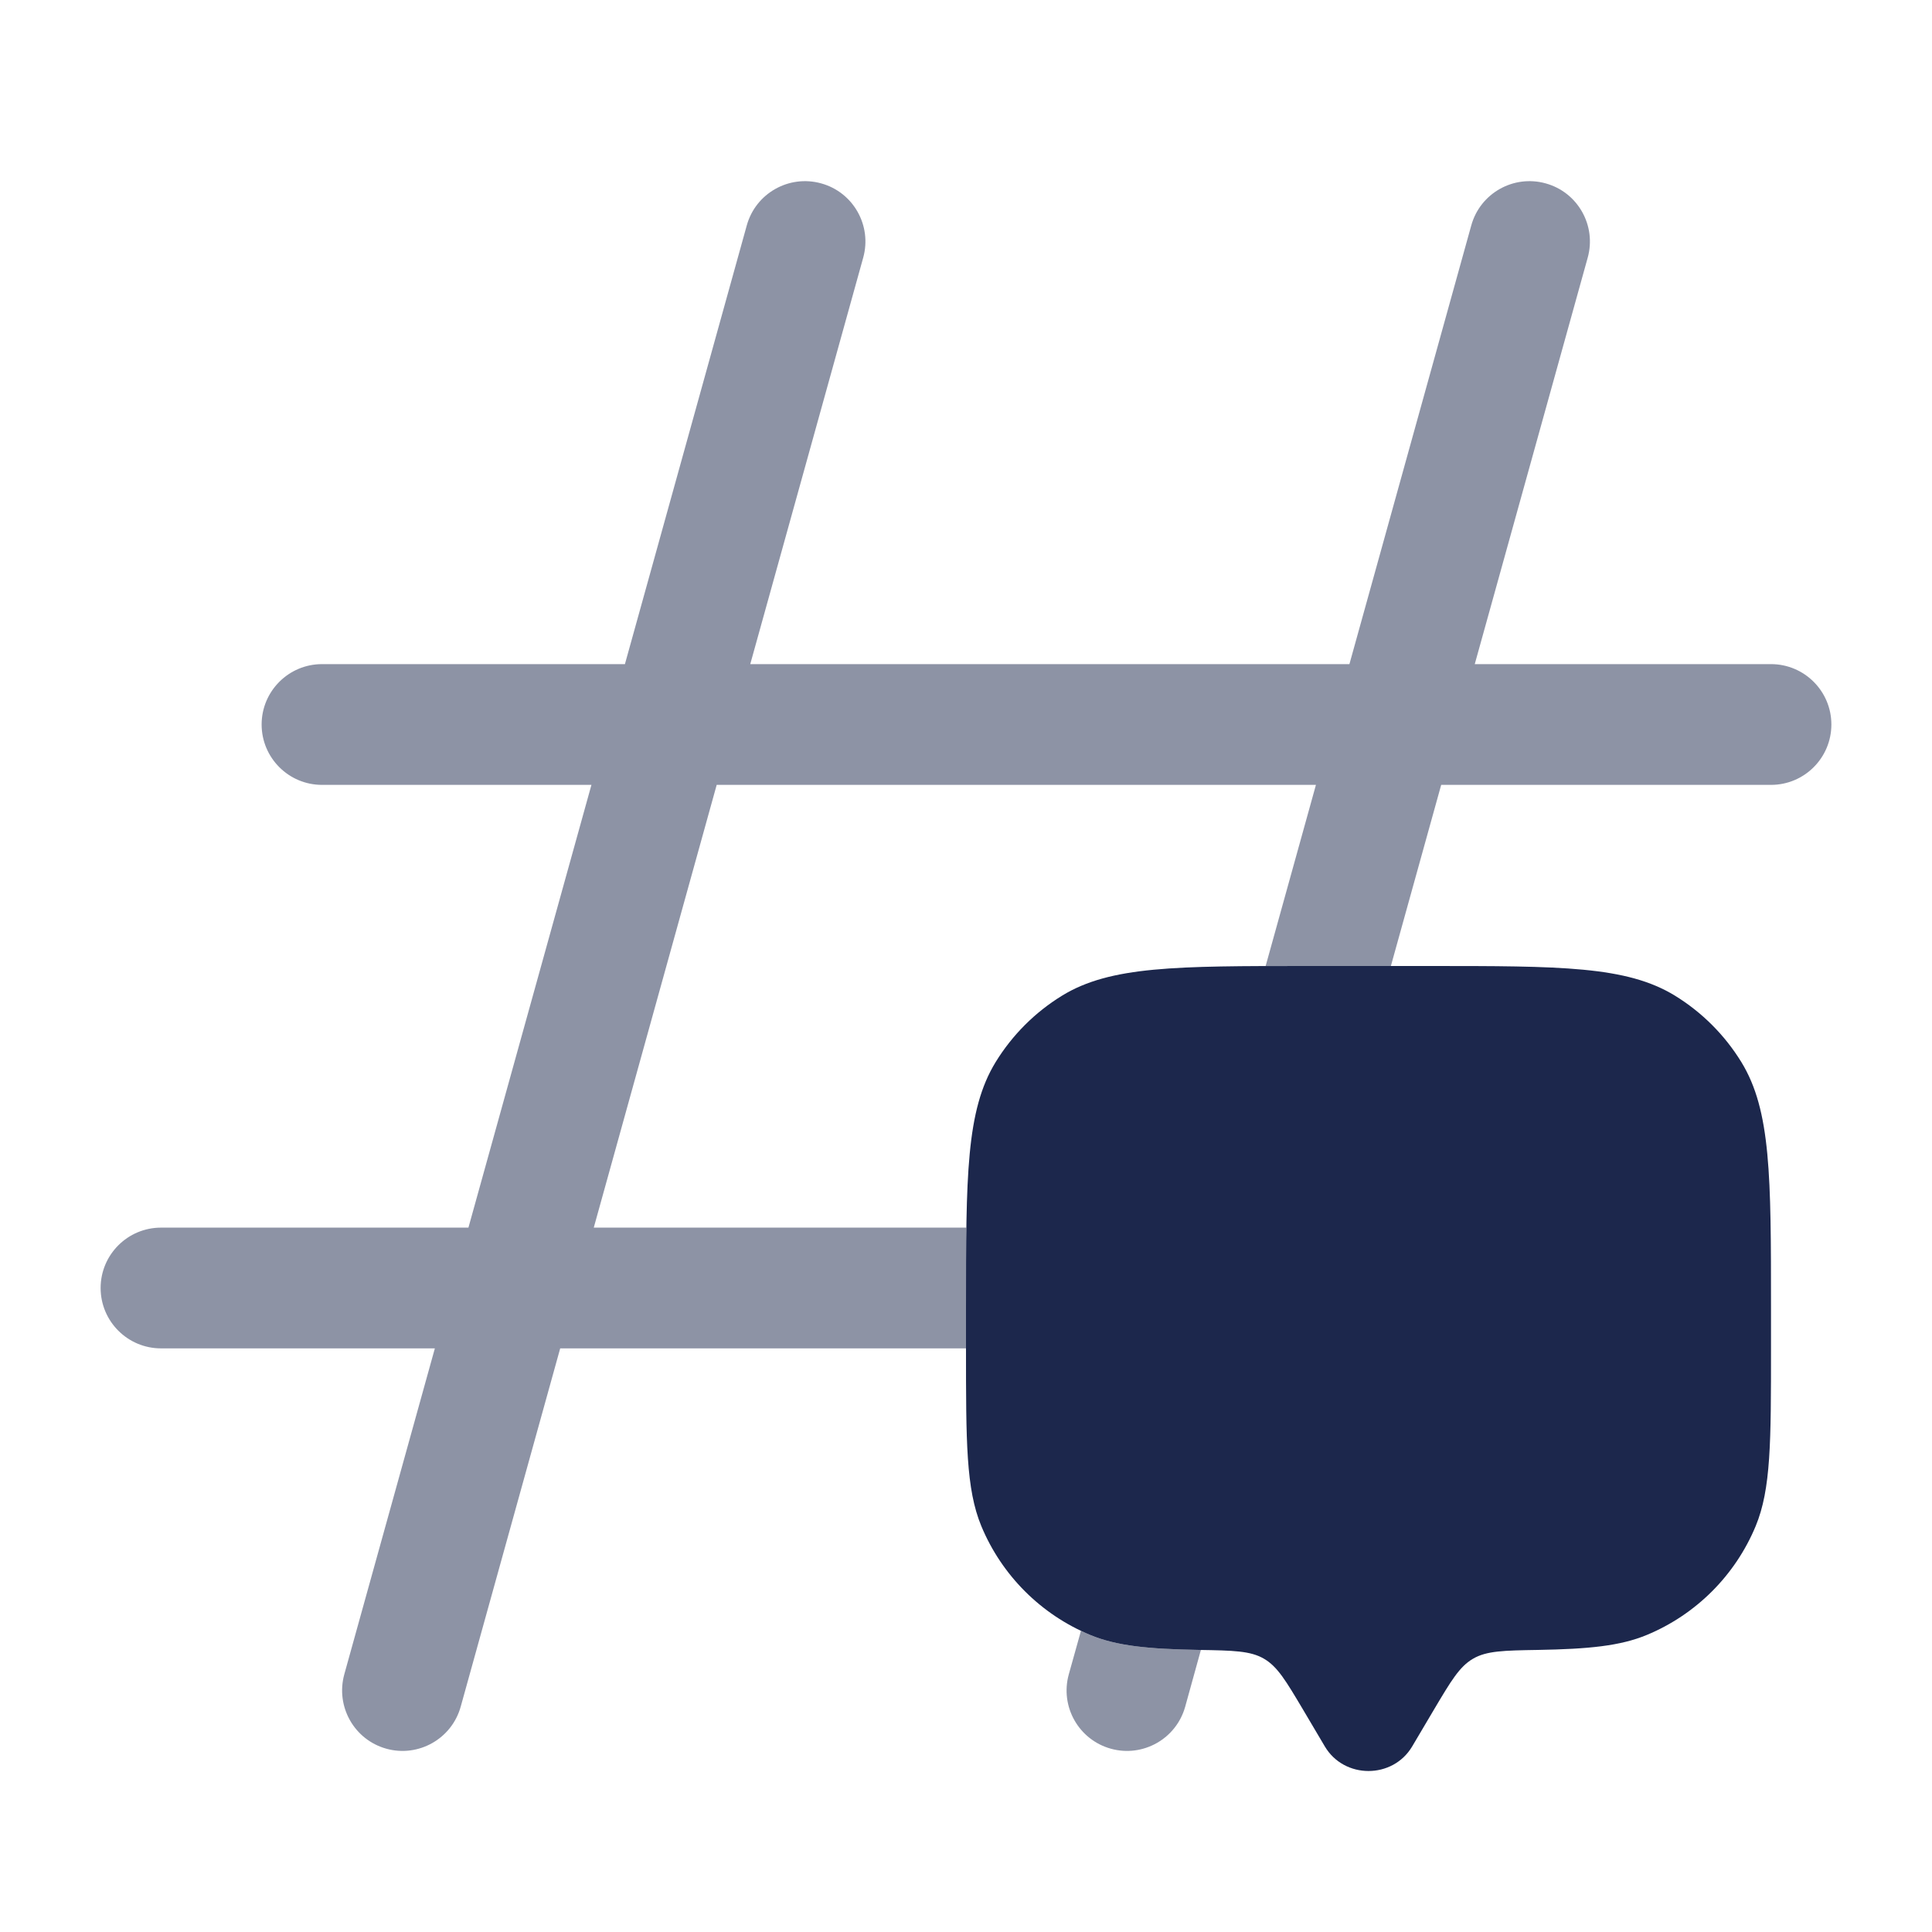<svg width="24" height="24" viewBox="0 0 24 24" fill="none" xmlns="http://www.w3.org/2000/svg">
<path d="M17.814 21.236L17.543 21.694C17.302 22.102 16.698 22.102 16.457 21.694L16.186 21.236C15.975 20.881 15.87 20.703 15.701 20.605C15.533 20.507 15.32 20.503 14.895 20.496C14.267 20.485 13.873 20.447 13.543 20.31C12.931 20.056 12.444 19.569 12.19 18.957C12 18.497 12 17.915 12 16.75V16.25C12 14.613 12 13.795 12.368 13.194C12.575 12.857 12.857 12.575 13.194 12.368C13.795 12 14.613 12 16.25 12H17.75C19.387 12 20.205 12 20.806 12.368C21.143 12.575 21.425 12.857 21.632 13.194C22 13.795 22 14.613 22 16.25V16.75C22 17.915 22 18.497 21.81 18.957C21.556 19.569 21.069 20.056 20.457 20.31C20.127 20.447 19.733 20.485 19.105 20.496C18.68 20.503 18.467 20.507 18.299 20.605C18.13 20.703 18.025 20.881 17.814 21.236Z" fill="#1C274C"/>
<g opacity="0.5">
<path d="M10.201 2.278C10.6 2.388 10.834 2.802 10.723 3.201L9.32 8.25H16.763L18.277 2.799C18.388 2.4 18.802 2.167 19.201 2.278C19.6 2.388 19.834 2.802 19.723 3.201L18.32 8.25H22C22.414 8.25 22.75 8.586 22.75 9C22.75 9.414 22.414 9.75 22 9.75H17.903L17.278 12H16.25C16.064 12 15.888 12 15.722 12.001L16.347 9.75H8.903L7.376 15.25H12.004C12 15.546 12 15.877 12 16.25V16.75H6.959L5.723 21.201C5.612 21.6 5.198 21.834 4.799 21.723C4.4 21.612 4.167 21.199 4.277 20.799L5.402 16.75H2C1.586 16.75 1.25 16.414 1.25 16C1.25 15.586 1.586 15.25 2 15.25H5.819L7.347 9.75H4C3.586 9.75 3.25 9.414 3.25 9C3.25 8.586 3.586 8.25 4 8.25H7.763L9.277 2.799C9.388 2.4 9.802 2.167 10.201 2.278Z" fill="#1C274C"/>
<path d="M13.428 20.259L13.277 20.799C13.166 21.199 13.4 21.612 13.799 21.723C14.198 21.834 14.612 21.6 14.723 21.201L14.918 20.496C14.911 20.496 14.903 20.496 14.895 20.496C14.267 20.485 13.873 20.447 13.543 20.31C13.504 20.294 13.466 20.277 13.428 20.259Z" fill="#1C274C"/>
</g>
</svg>
